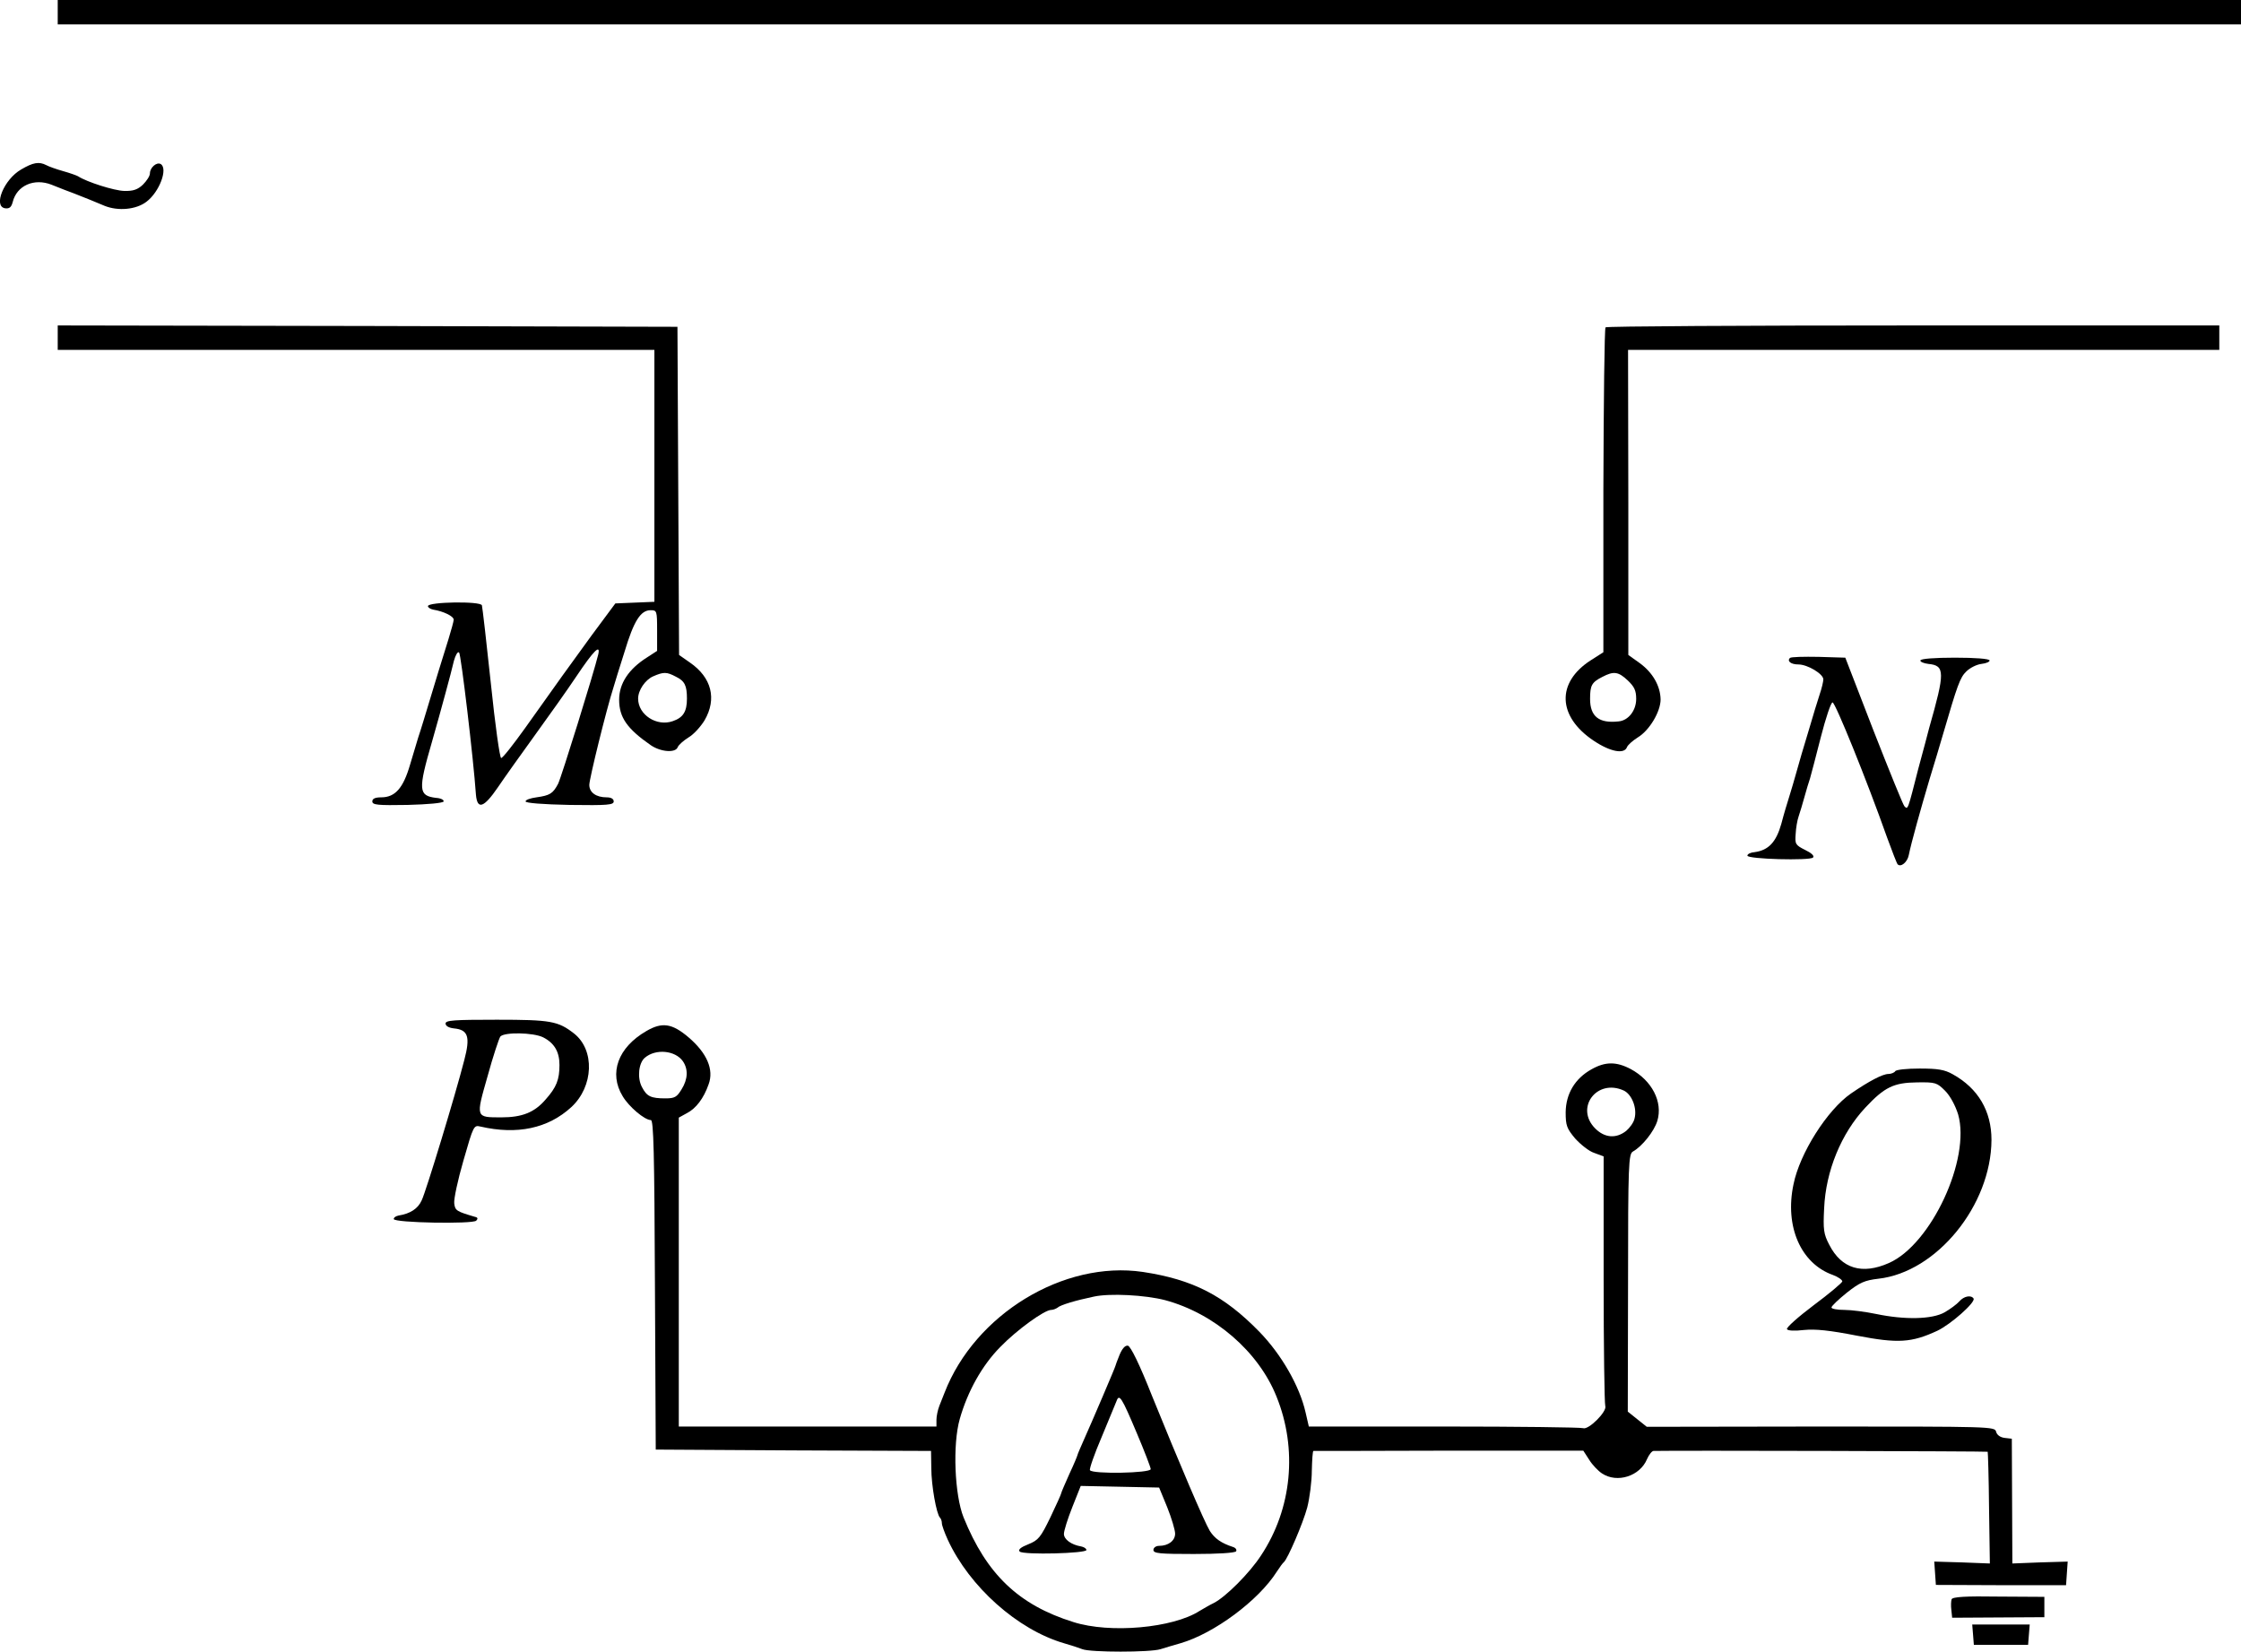 <?xml version="1.0" standalone="no"?>
<!DOCTYPE svg PUBLIC "-//W3C//DTD SVG 20010904//EN"
 "http://www.w3.org/TR/2001/REC-SVG-20010904/DTD/svg10.dtd">
<svg version="1.0" xmlns="http://www.w3.org/2000/svg"
 width="826.283pt" height="608.977pt" viewBox="0 0 826.283 608.977"
 preserveAspectRatio="xMidYMid meet">
<g transform="translate(-113.717,768) scale(0.1,-0.1)"
fill="#000000" stroke="none">
<g>
<path d="M1350 7635 l0 -45 4025 0 4025 0 0 45 0 45 -4025 0 -4025 0 0 -45z"/>
</g>
<g>
<path d="M1215 7055 c-63 -36 -104 -136 -59 -143 16 -2 23 4 28 23 15 61 79
89 143 64 15 -6 37 -15 48 -19 19 -7 43 -16 95 -37 14 -6 38 -16 53 -22 50
-20 116 -14 154 15 48 36 80 122 53 139 -15 9 -40 -13 -40 -34 0 -10 -12 -28
-26 -42 -19 -18 -36 -24 -69 -23 -37 1 -138 33 -170 54 -5 3 -30 12 -55 19
-25 7 -53 17 -62 22 -27 14 -49 10 -93 -16z"/>
</g>
<g>
<path d="M1350 6435 l0 -45 1100 0 1100 0 0 -465 0 -464 -72 -3 -72 -3 -89
-120 c-91 -125 -114 -157 -244 -340 -43 -60 -82 -110 -88 -110 -5 0 -22 120
-38 275 -16 151 -31 281 -33 288 -4 16 -199 13 -199 -3 0 -5 9 -11 20 -13 37
-6 75 -24 75 -37 0 -6 -9 -38 -19 -71 -16 -50 -50 -161 -93 -304 -6 -19 -14
-46 -19 -60 -4 -14 -18 -59 -30 -100 -25 -86 -55 -120 -106 -120 -23 0 -33 -5
-33 -15 0 -13 19 -15 130 -13 76 2 131 7 133 13 1 6 -11 12 -28 13 -65 8 -67
28 -15 207 16 55 38 136 50 180 12 44 26 97 31 119 6 21 14 35 19 30 7 -7 53
-393 62 -524 5 -57 29 -49 81 27 25 37 87 124 137 193 50 69 119 166 153 217
63 94 89 120 80 80 -16 -67 -136 -453 -148 -477 -19 -36 -30 -43 -80 -50 -22
-3 -40 -9 -40 -15 0 -6 63 -11 163 -13 140 -2 162 0 162 13 0 9 -9 15 -26 15
-39 0 -64 18 -64 46 0 22 63 278 89 359 5 17 23 76 41 132 34 113 59 153 96
153 23 0 24 -2 24 -75 l0 -75 -37 -24 c-68 -43 -103 -96 -103 -156 0 -65 29
-107 117 -168 37 -25 91 -29 99 -7 3 8 21 24 40 36 19 11 45 40 59 63 46 79
26 158 -54 213 l-40 28 -3 605 -3 605 -1142 3 -1143 2 0 -45z m2279 -1250 c33
-16 41 -33 41 -81 0 -48 -14 -70 -52 -83 -59 -21 -128 23 -128 83 0 31 26 69
55 82 39 17 50 17 84 -1z"/>
</g>
<g>
<path d="M7057 6473 c-4 -3 -7 -274 -8 -602 l0 -596 -47 -30 c-127 -82 -122
-207 11 -296 61 -41 113 -51 123 -24 3 8 21 24 40 36 43 26 84 95 84 140 -1
50 -29 99 -77 134 l-42 30 0 563 -1 562 1090 0 1090 0 0 45 0 45 -1128 0
c-621 0 -1132 -3 -1135 -7z m82 -1302 c24 -23 31 -37 31 -68 0 -43 -29 -80
-65 -83 -72 -8 -105 18 -105 83 0 50 6 61 45 81 42 22 59 20 94 -13z"/>
</g>
<g>
<path d="M7737 5254 c-12 -12 4 -24 31 -24 34 0 92 -35 92 -55 0 -8 -6 -34
-14 -57 -8 -24 -24 -77 -36 -118 -12 -41 -26 -86 -30 -100 -4 -14 -13 -45 -20
-70 -7 -25 -18 -63 -25 -85 -7 -22 -21 -68 -30 -103 -19 -67 -47 -97 -98 -104
-15 -1 -27 -7 -27 -13 0 -13 230 -19 242 -7 6 6 -6 17 -29 28 -36 18 -38 22
-35 59 1 22 6 51 11 65 5 14 14 45 21 70 7 25 16 56 21 70 4 14 22 82 40 153
18 70 37 127 43 127 10 0 126 -286 201 -498 19 -52 36 -96 39 -99 12 -12 36 8
41 34 9 45 44 170 76 278 17 55 40 132 51 170 52 178 62 207 85 229 14 14 39
26 56 28 18 2 31 8 30 13 -2 6 -53 10 -128 10 -75 0 -126 -4 -127 -10 -2 -5
12 -11 29 -13 62 -6 62 -30 3 -237 -4 -16 -22 -84 -40 -150 -39 -153 -38 -151
-51 -138 -5 5 -56 131 -114 279 l-104 269 -98 3 c-55 1 -102 0 -106 -4z"/>
</g>
<g>
<path d="M2780 3906 c0 -9 12 -16 31 -18 52 -5 61 -30 38 -117 -33 -129 -141
-484 -157 -517 -14 -31 -42 -49 -85 -56 -10 -2 -18 -7 -18 -13 1 -14 291 -19
304 -6 7 7 6 12 -4 14 -68 20 -74 23 -77 50 -2 15 13 86 34 158 37 129 38 131
63 125 135 -31 249 -7 335 72 82 76 87 210 10 271 -59 46 -86 51 -285 51 -158
0 -189 -2 -189 -14z m360 -51 c41 -21 60 -53 60 -102 0 -54 -11 -82 -51 -127
-41 -48 -87 -66 -163 -66 -96 0 -95 -2 -51 152 20 73 42 139 47 146 15 17 122
15 158 -3z"/>
</g>
<g>
<path d="M3520 3878 c-104 -60 -139 -155 -87 -240 23 -39 81 -88 104 -88 10 0
13 -118 15 -607 l3 -608 508 -3 507 -2 1 -63 c0 -64 19 -170 32 -183 4 -4 7
-13 7 -21 0 -7 10 -35 22 -61 80 -173 257 -331 428 -381 25 -7 55 -17 68 -22
30 -12 250 -12 288 0 16 5 49 15 74 22 124 36 288 158 355 264 11 17 22 32 26
35 14 12 70 142 86 201 9 35 17 97 17 136 1 40 3 73 6 73 3 0 228 0 500 1
l495 0 22 -34 c11 -18 33 -41 47 -50 56 -37 140 -10 166 53 7 16 18 30 24 30
75 2 1230 -1 1232 -3 1 -1 4 -94 5 -207 l3 -205 -103 4 -102 3 3 -43 3 -43
240 -1 240 0 3 44 3 43 -102 -3 -102 -4 -1 230 -1 230 -26 3 c-17 2 -29 11
-32 23 -5 19 -17 19 -647 19 l-641 -1 -35 28 -35 28 1 475 c0 438 2 475 18
484 34 19 78 74 90 113 21 70 -20 149 -98 191 -53 28 -94 28 -145 -1 -61 -34
-94 -90 -95 -158 0 -49 4 -60 35 -97 20 -22 51 -47 70 -53 l35 -13 0 -452 c0
-249 3 -459 6 -468 8 -20 -62 -90 -82 -82 -9 3 -239 6 -513 6 l-498 0 -12 52
c-22 97 -89 214 -171 298 -130 133 -244 192 -429 220 -292 43 -619 -156 -731
-445 -4 -11 -13 -33 -19 -48 -6 -15 -11 -39 -11 -52 l0 -25 -475 0 -475 0 0
570 0 569 29 16 c34 17 63 55 81 107 20 54 -6 115 -74 173 -61 52 -98 57 -156
23z m135 -111 c20 -29 19 -66 -5 -104 -17 -28 -25 -33 -59 -33 -54 0 -69 7
-87 42 -18 34 -12 89 11 108 40 34 112 27 140 -13z m3469 -108 c30 -14 50 -65
40 -103 -3 -15 -18 -35 -31 -46 -37 -29 -79 -26 -114 9 -76 76 6 185 105 140z
m-1691 -773 c182 -49 345 -190 411 -356 78 -193 57 -413 -57 -585 -42 -65
-131 -154 -175 -176 -15 -7 -38 -21 -52 -29 -98 -63 -330 -84 -465 -41 -202
63 -320 176 -405 386 -33 82 -41 269 -14 363 29 102 82 197 149 265 61 63 163
137 188 137 7 0 17 4 23 8 10 10 67 27 134 41 59 13 190 6 263 -13z"/>
<g>
<path d="M5265 2684 c-8 -20 -15 -38 -15 -40 0 -4 -86 -205 -116 -272 -13 -29
-24 -55 -24 -57 0 -2 -13 -34 -30 -70 -16 -36 -30 -68 -30 -71 0 -3 -18 -43
-40 -89 -36 -74 -44 -84 -81 -99 -28 -11 -39 -20 -32 -27 13 -13 249 -7 246 6
-1 6 -10 11 -20 13 -36 6 -63 26 -63 46 0 12 14 56 31 99 l31 78 145 -3 144
-3 30 -73 c16 -40 29 -84 29 -97 0 -26 -25 -45 -59 -45 -12 0 -21 -7 -21 -15
0 -13 23 -15 149 -15 90 0 152 4 156 10 3 6 -2 13 -12 16 -43 14 -67 31 -85
59 -21 35 -111 246 -214 500 -45 114 -78 181 -88 183 -10 2 -21 -10 -31 -34z
m64 -289 c28 -66 51 -126 51 -132 0 -15 -215 -19 -224 -4 -3 4 16 59 43 122
26 63 51 123 55 133 10 28 19 14 75 -119z"/>
</g>
</g>
<g>
<path d="M8125 3730 c-3 -5 -15 -10 -25 -10 -21 0 -71 -26 -138 -72 -87 -60
-189 -220 -212 -335 -33 -155 27 -292 145 -334 19 -7 35 -18 35 -24 -1 -5 -48
-45 -106 -88 -57 -43 -102 -83 -98 -88 3 -6 29 -7 63 -3 42 4 93 -1 195 -21
151 -29 201 -26 296 18 49 23 142 105 134 119 -9 14 -36 9 -53 -11 -9 -10 -33
-28 -54 -40 -46 -26 -147 -28 -252 -6 -39 8 -91 15 -117 15 -27 0 -48 4 -48 9
0 5 25 29 56 54 48 38 66 46 117 52 215 24 416 271 417 512 0 106 -49 190
-143 242 -30 17 -55 21 -122 21 -46 0 -87 -4 -90 -10z m184 -72 c19 -19 38
-55 48 -87 47 -164 -99 -479 -255 -548 -99 -44 -175 -21 -220 67 -21 40 -23
56 -19 135 6 137 63 276 152 371 71 76 105 92 191 93 68 1 73 -1 103 -31z"/>
</g>
<g>
<path d="M8333 1783 c-2 -6 -3 -24 -1 -39 l3 -29 170 1 170 1 0 37 0 38 -169
1 c-120 2 -170 -1 -173 -10z"/>
</g>
<g>
<path d="M8412 1653 l3 -38 100 0 100 0 3 38 3 37 -106 0 -106 0 3 -37z"/>
</g>
</g>
</svg>
